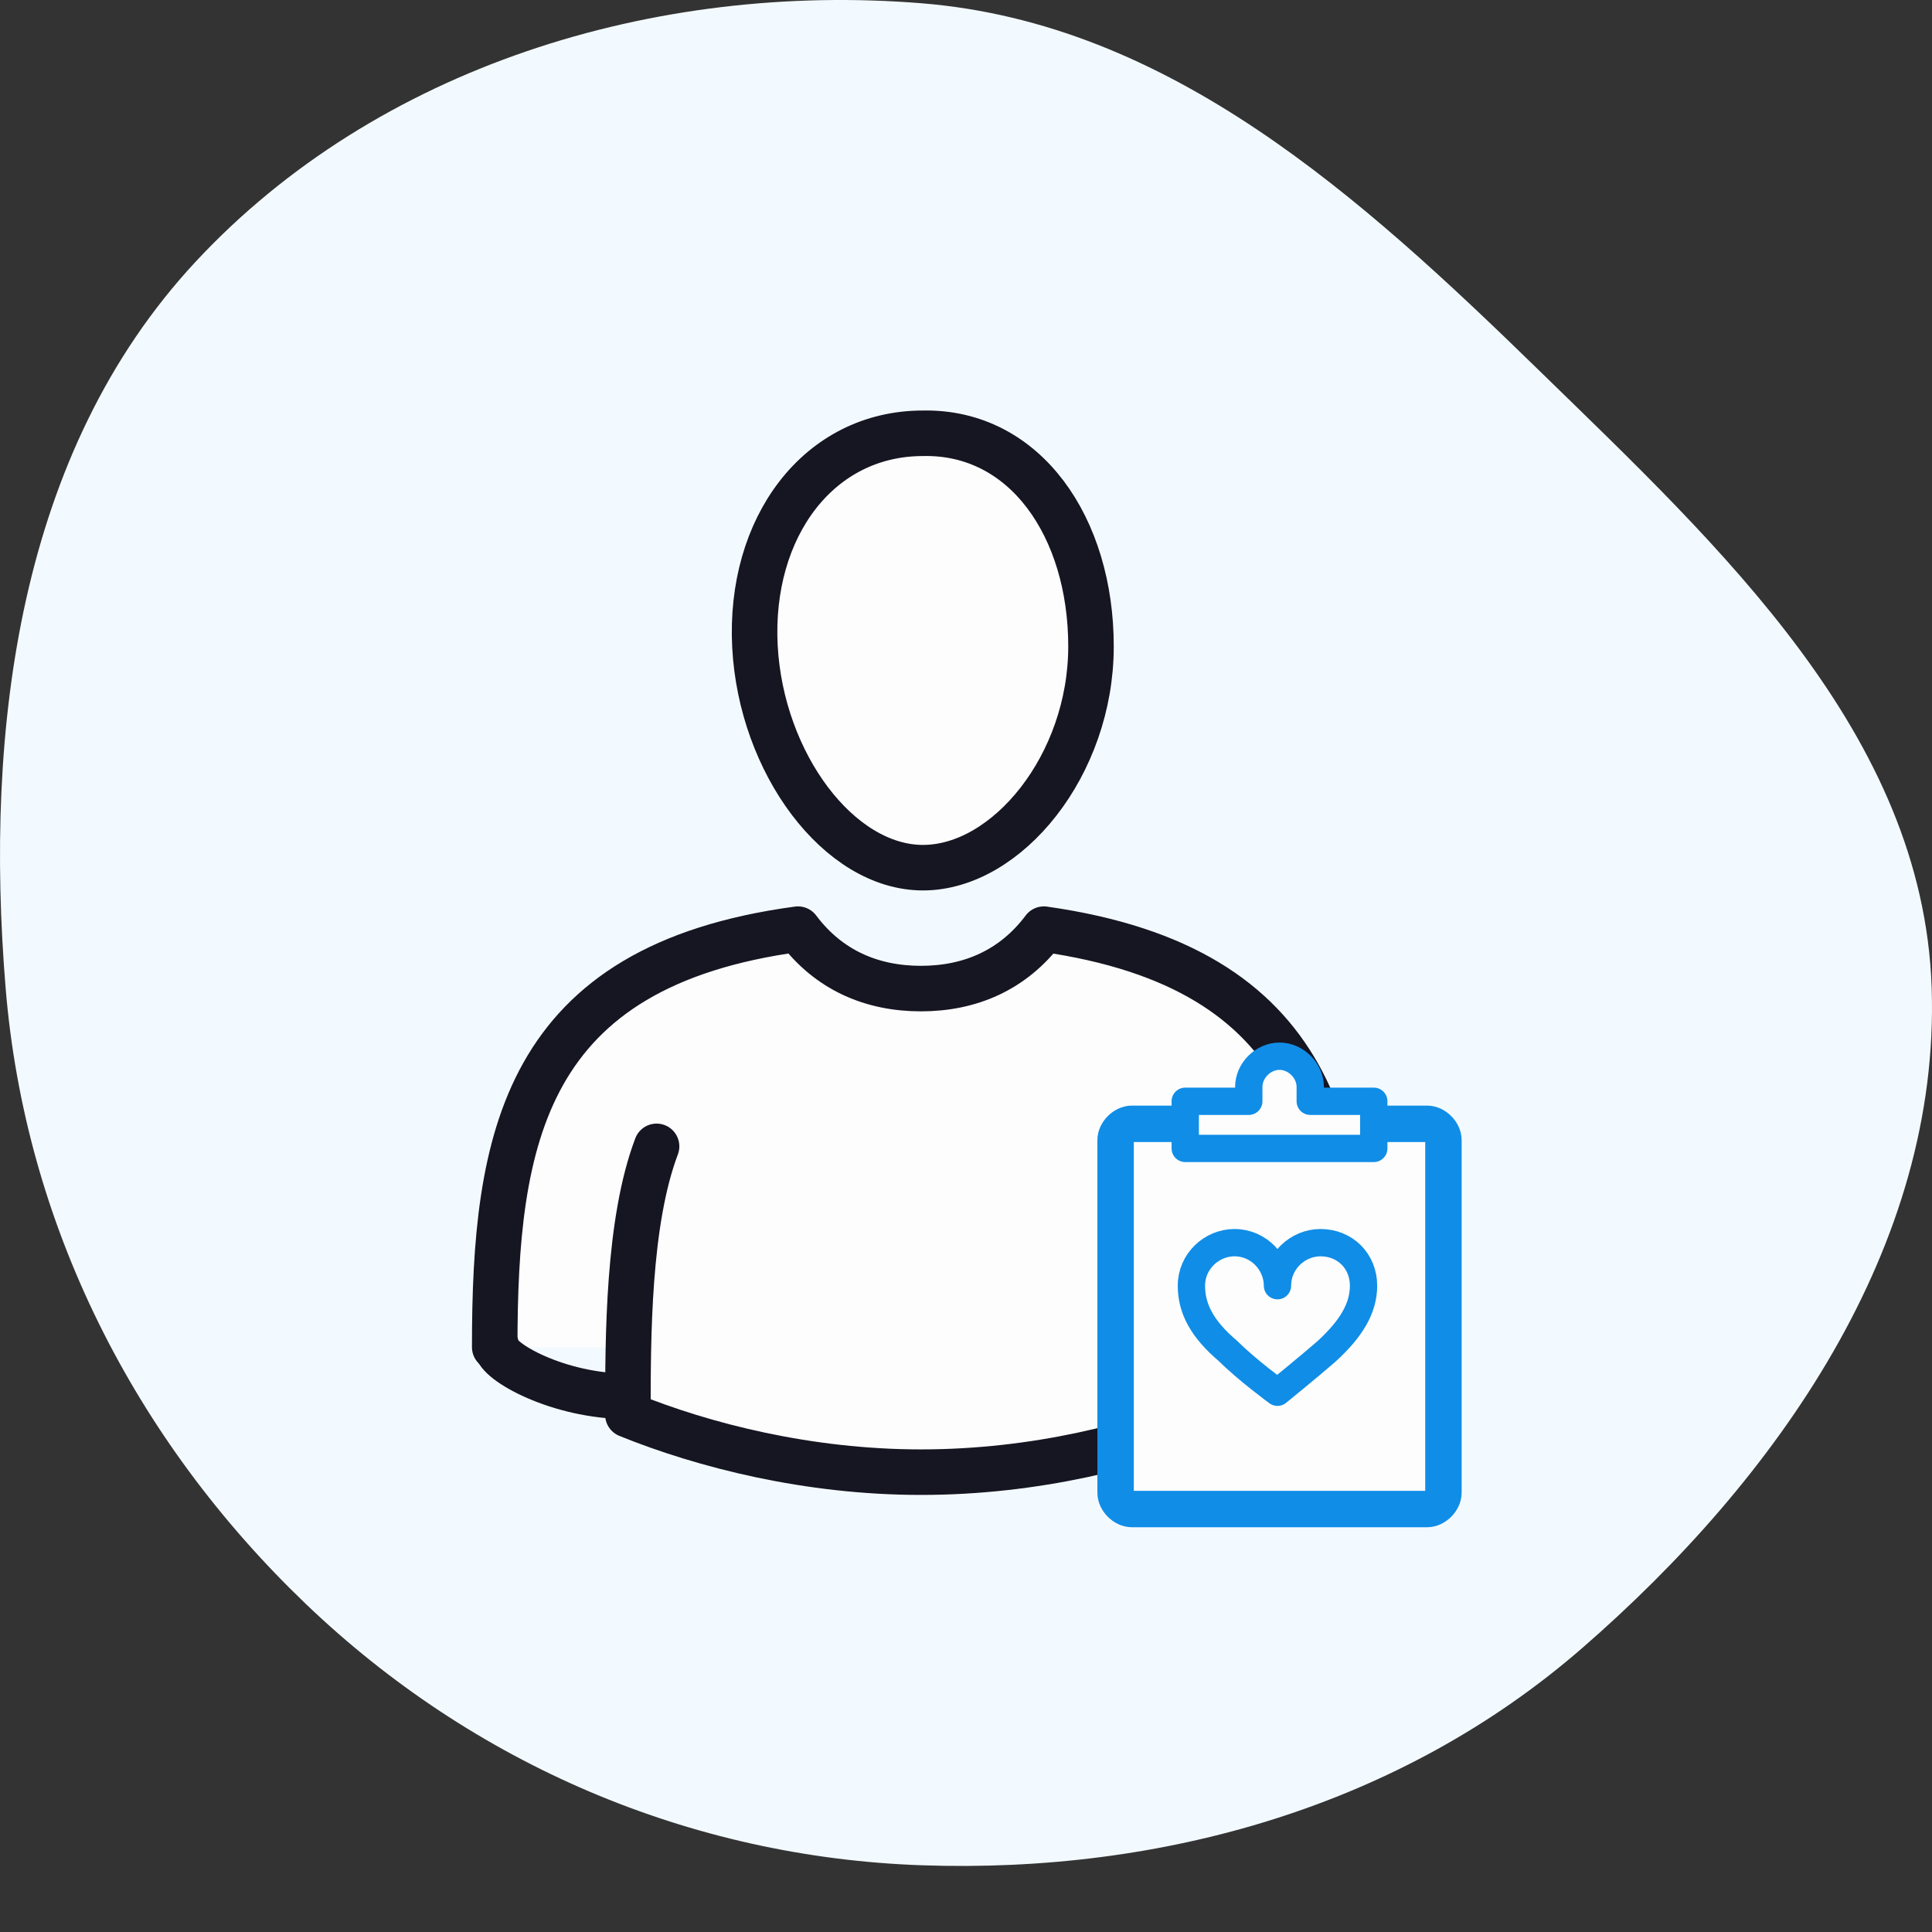 <svg width="110" height="110" viewBox="0 0 110 110" fill="none" xmlns="http://www.w3.org/2000/svg">
<rect x="0" y="0" width="110" height="110" fill="#333333" stroke="none"/>
<path fill-rule="evenodd" clip-rule="evenodd" d="M52.467 0.186C66.593 1.327 77.472 11.193 87.621 21.084C97.96 31.16 109.495 41.809 109.981 56.238C110.478 70.974 101.204 84.174 90.073 93.843C79.718 102.839 66.176 106.678 52.467 106.2C39.273 105.739 26.931 100.441 17.398 91.308C7.637 81.957 1.423 69.71 0.319 56.238C-0.89 41.483 1.051 25.745 11.135 14.905C21.491 3.774 37.313 -1.038 52.467 0.186Z" fill="#F3FAFF"/>
<path d="M76.7 76.702C76.7 64.919 75.067 55.119 59.434 52.902C57.684 55.236 55.234 56.286 52.434 56.286C49.634 56.286 47.184 55.236 45.434 52.902C29.8 55.002 28.167 64.802 28.167 76.702" fill="#FDFDFD"/>
<path d="M76.7 76.702C76.7 64.919 75.067 55.119 59.434 52.902C57.684 55.236 55.234 56.286 52.434 56.286C49.634 56.286 47.184 55.236 45.434 52.902C29.8 55.002 28.167 64.802 28.167 76.702" stroke="#161522" stroke-width="2.592" stroke-miterlimit="10" stroke-linecap="round" stroke-linejoin="round"/>
<path d="M62.117 36.802C62.117 43.569 57.333 49.402 52.55 49.402C47.767 49.402 43.333 43.452 42.983 36.802C42.633 30.035 46.6 24.669 52.55 24.669C58.383 24.552 62.117 30.035 62.117 36.802Z" fill="#FDFDFD"/>
<path d="M62.117 36.802C62.117 43.569 57.333 49.402 52.55 49.402C47.767 49.402 43.333 43.452 42.983 36.802C42.633 30.035 46.6 24.669 52.55 24.669C58.383 24.552 62.117 30.035 62.117 36.802Z" stroke="#161522" stroke-width="2.592" stroke-miterlimit="10" stroke-linecap="round" stroke-linejoin="round"/>
<path d="M37.383 65.269C35.75 69.585 35.75 76.119 35.75 80.552C40.067 82.302 46.017 83.819 52.433 83.819C58.967 83.819 64.8 82.302 69.117 80.552C69.117 76.469 69.117 70.635 67.95 66.552" fill="#FDFDFD"/>
<path d="M37.383 65.269C35.75 69.585 35.75 76.119 35.75 80.552C40.067 82.302 46.017 83.819 52.433 83.819C58.967 83.819 64.8 82.302 69.117 80.552C69.117 76.469 69.117 70.635 67.95 66.552" stroke="#161522" stroke-width="2.592" stroke-miterlimit="10" stroke-linecap="round" stroke-linejoin="round"/>
<path d="M28.283 76.702C28.283 77.519 31.783 79.502 35.75 79.502L28.283 76.702Z" fill="#FDFDFD"/>
<path d="M28.283 76.702C28.283 77.519 31.783 79.502 35.75 79.502" stroke="#161522" stroke-width="2.592" stroke-miterlimit="10" stroke-linecap="round" stroke-linejoin="round"/>
<path d="M76.7 76.702C76.7 77.519 73.2 79.502 69.233 79.502L76.7 76.702Z" fill="#FDFDFD"/>
<path d="M76.7 76.702C76.7 77.519 73.2 79.502 69.233 79.502" stroke="#108DE7" stroke-width="2.592" stroke-miterlimit="10" stroke-linecap="round" stroke-linejoin="round"/>
<path d="M81.25 63.985H64.45C63.983 63.985 63.517 64.452 63.517 64.919V84.985C63.517 85.452 63.983 85.919 64.45 85.919H78.1H81.25C81.717 85.919 82.183 85.452 82.183 84.985V81.835V64.919C82.183 64.452 81.717 63.985 81.25 63.985Z" fill="#FDFDFD" stroke="#108DE7" stroke-width="2.074" stroke-miterlimit="10" stroke-linecap="round" stroke-linejoin="round"/>
<path d="M75.184 70.752C73.901 70.752 72.734 71.802 72.734 73.202C72.734 71.919 71.684 70.752 70.284 70.752C69.001 70.752 67.834 71.802 67.834 73.202C67.834 74.485 68.417 75.652 69.934 76.935C70.984 77.985 72.734 79.269 72.734 79.269C72.734 79.269 74.601 77.752 75.534 76.935C76.934 75.652 77.634 74.485 77.634 73.202C77.634 71.802 76.584 70.752 75.184 70.752Z" fill="#FDFDFD" stroke="#108DE7" stroke-width="1.555" stroke-miterlimit="10" stroke-linejoin="round"/>
<path d="M74.6 62.702V61.886C74.6 60.952 73.783 60.136 72.85 60.136C71.917 60.136 71.1 60.952 71.1 61.886V62.702H67.483V65.386H78.217V62.702H74.6Z" fill="#FDFDFD" stroke="#108DE7" stroke-width="1.555" stroke-miterlimit="10" stroke-linecap="round" stroke-linejoin="round"/>
</svg>
